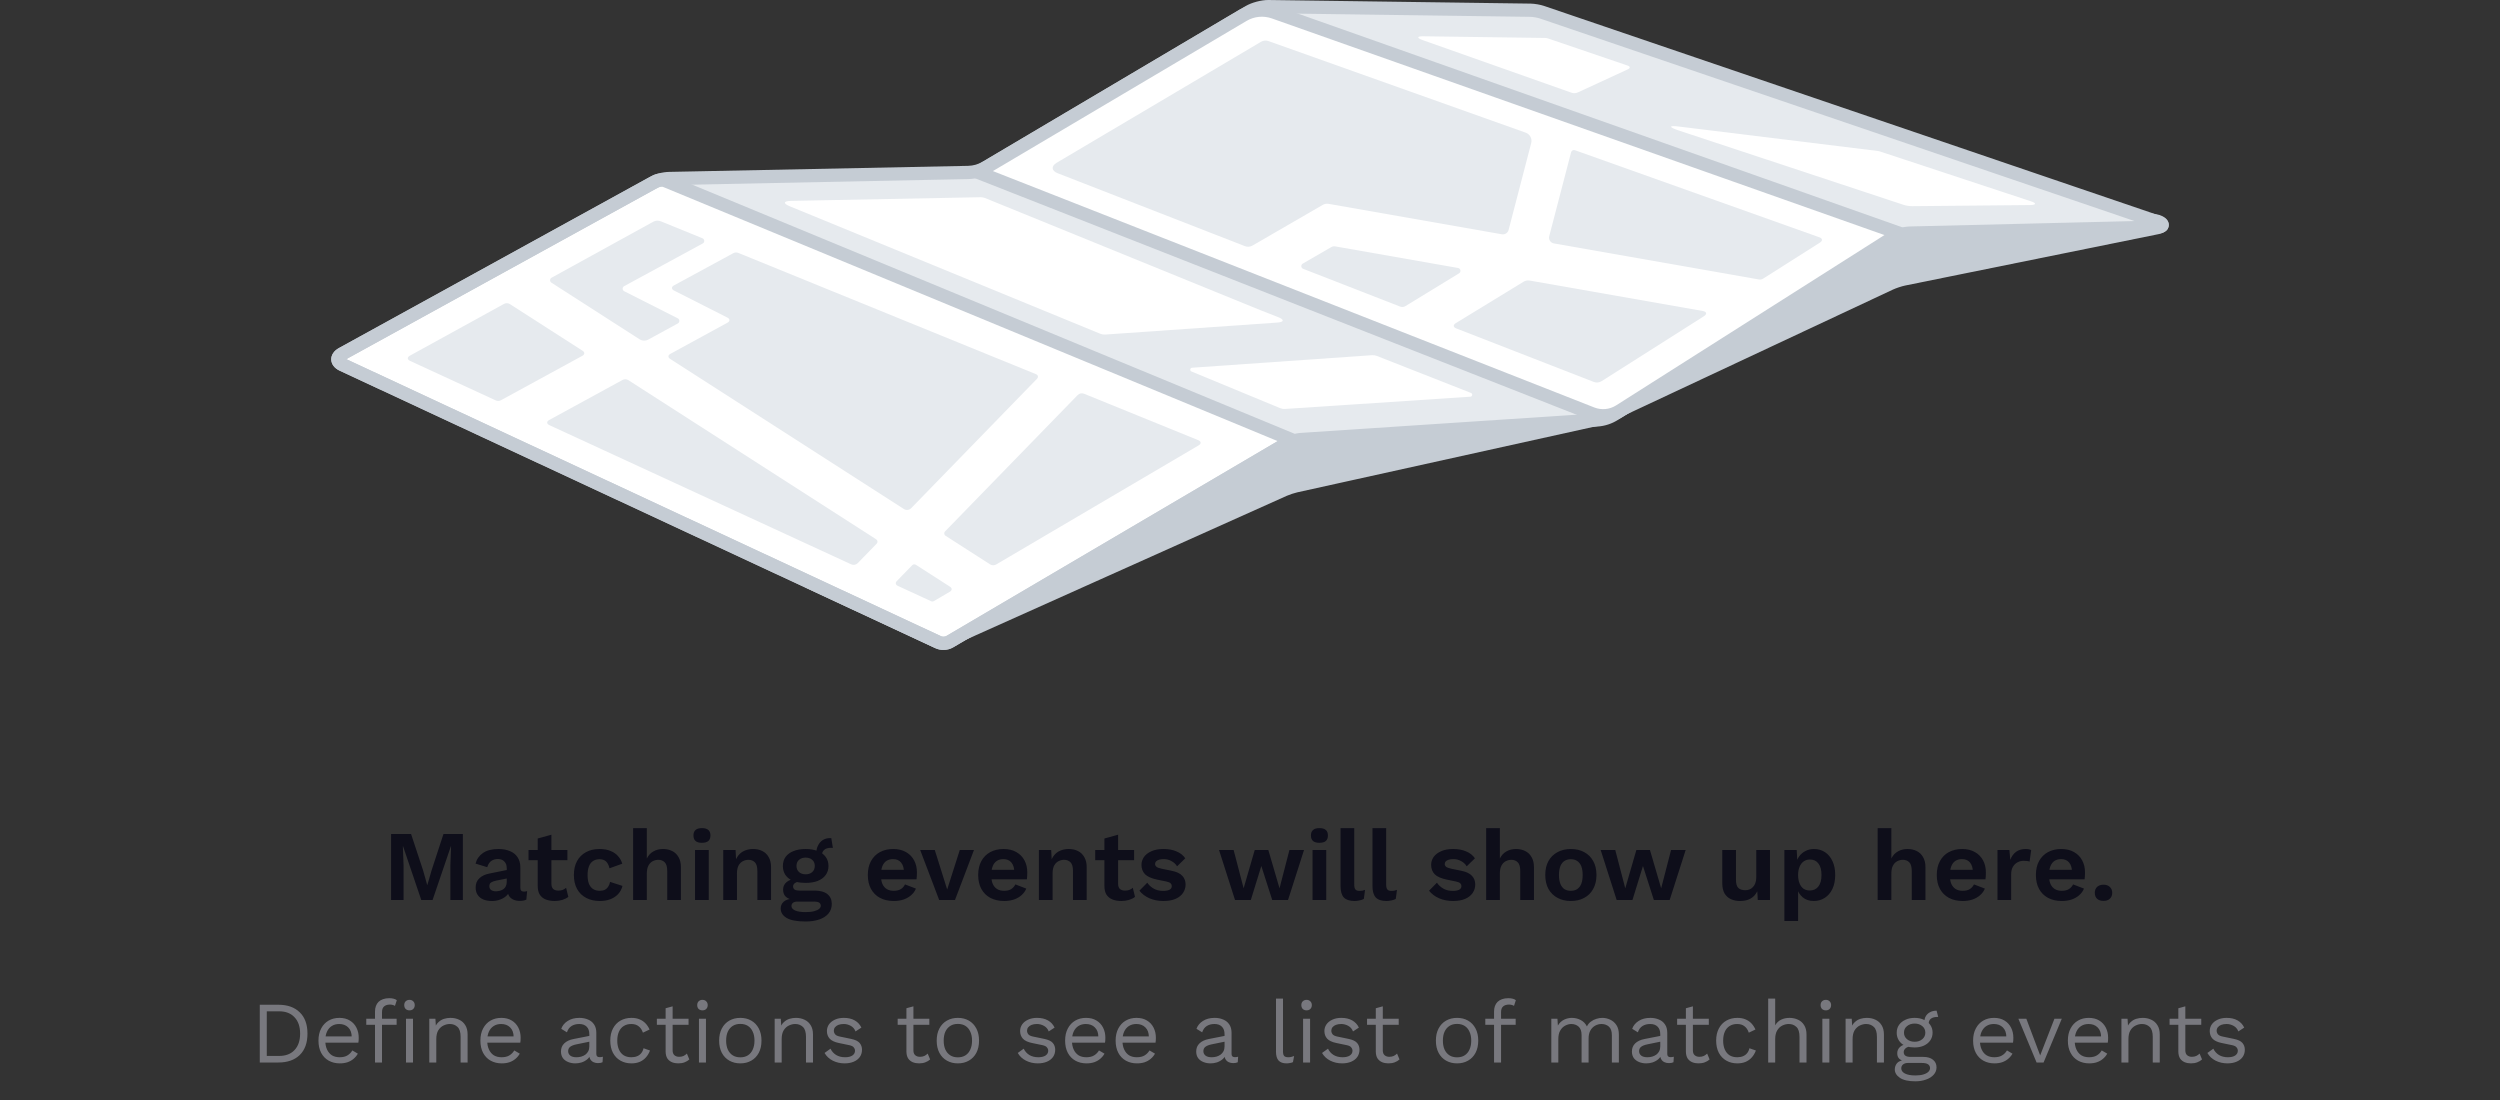 <svg width="400" height="176" viewBox="0 0 400 176" fill="none" xmlns="http://www.w3.org/2000/svg">
<rect x="0" y="0" width="400" height="176" fill="#333333" stroke="none"/>
<g clip-path="url(#clip0_2482_39858)">
<path d="M151.442 102.584L205.442 78.367C205.946 78.141 206.8 77.859 207.339 77.74L256.592 66.851L302.414 45.377C302.999 45.103 303.995 44.774 304.628 44.646L345.117 36.435C346.183 36.218 346.213 35.754 345.183 35.404L303.918 28.233L129.488 93.106L149.809 102.572C150.256 102.78 150.991 102.785 151.442 102.584Z" fill="#C5CCD4"/>
<path d="M150.642 103.79C150.186 103.79 149.729 103.703 149.358 103.531L129.037 94.065C128.649 93.884 128.408 93.49 128.426 93.064C128.443 92.638 128.715 92.264 129.116 92.115L303.546 27.241C303.723 27.175 303.915 27.158 304.101 27.19L345.366 34.361C345.421 34.37 345.475 34.384 345.527 34.403C346.802 34.837 347.03 35.532 346.997 36.038C346.964 36.545 346.649 37.205 345.329 37.472L304.84 45.683C304.293 45.794 303.371 46.099 302.867 46.335L257.045 67.809C256.974 67.843 256.9 67.868 256.823 67.885L207.57 78.774C207.104 78.876 206.314 79.138 205.879 79.333L151.879 103.549C151.519 103.71 151.081 103.79 150.642 103.79V103.79ZM132.233 93.216L150.26 101.613C150.426 101.691 150.837 101.693 151.005 101.619L205.005 77.403C205.574 77.147 206.498 76.841 207.108 76.707L256.246 65.843L301.961 44.42C302.621 44.11 303.699 43.754 304.415 43.608L342.163 35.954L304.021 29.325L132.232 93.216H132.233Z" fill="#C5CCD4"/>
<path d="M244.891 1.637L202.926 1.059C201.843 1.044 200.776 1.328 199.845 1.879L157.792 26.774C156.918 27.291 155.926 27.573 154.91 27.593C146.289 27.763 114.316 28.414 107.117 28.561C106.164 28.581 105.236 28.83 104.402 29.289L85.777 39.538L54.739 56.617C53.816 57.125 53.842 57.905 54.797 58.35L150.129 102.758C150.714 103.031 151.397 102.998 151.953 102.671L183.735 83.978L205.614 71.11C206.393 70.651 207.265 70.382 208.169 70.322C216.508 69.771 246.832 67.768 255.538 67.193C256.522 67.128 257.469 66.817 258.301 66.29L302.54 38.21C303.442 37.638 304.483 37.321 305.553 37.295L344.764 36.35C346.267 36.313 346.333 35.887 344.911 35.403L246.711 1.951C246.125 1.751 245.511 1.645 244.891 1.637Z" fill="#E6EAEE"/>
<path d="M206.8 70.413L183.735 83.978L151.953 102.671C151.465 102.958 150.644 102.998 150.129 102.758L54.798 58.35C53.842 57.905 53.816 57.125 54.739 56.617L85.777 39.537L104.845 29.044C105.367 28.757 105.992 28.723 106.543 28.95L206.8 70.412L206.8 70.413Z" fill="white"/>
<path d="M150.935 103.975C150.49 103.975 150.05 103.89 149.678 103.717L54.347 59.309C53.517 58.922 53.026 58.278 53.001 57.543C52.976 56.808 53.422 56.133 54.224 55.691L104.331 28.119C105.141 27.673 106.096 27.62 106.951 27.973L207.208 69.435C207.579 69.589 207.832 69.939 207.86 70.339C207.888 70.739 207.687 71.12 207.34 71.324L152.494 103.582C152.052 103.842 151.49 103.975 150.934 103.975H150.935ZM55.401 57.463L150.58 101.799C150.775 101.89 151.226 101.869 151.412 101.759L204.428 70.578L106.134 29.928C105.881 29.824 105.599 29.839 105.36 29.971L55.401 57.463Z" fill="#C5CCD4"/>
<path d="M150.958 104C150.522 104 150.085 103.906 149.678 103.716L54.347 59.309C53.517 58.922 53.026 58.278 53.001 57.543C52.976 56.808 53.422 56.132 54.224 55.691L103.887 28.362C104.868 27.823 105.978 27.525 107.095 27.502C114.294 27.355 146.268 26.704 154.889 26.535C155.718 26.518 156.534 26.286 157.249 25.864L199.301 0.97C200.26 0.402 201.829 -0.01 202.94 0L244.906 0.578C245.535 0.587 246.459 0.746 247.054 0.949L345.255 34.401C345.778 34.579 347.164 35.051 346.986 36.205C346.807 37.359 345.342 37.394 344.79 37.407L305.578 38.353C304.878 38.37 303.702 38.727 303.111 39.102L258.872 67.181C257.893 67.803 256.764 68.171 255.608 68.248L208.239 71.378C207.654 71.416 206.661 71.723 206.155 72.02L152.494 103.581C152.021 103.859 151.49 103.999 150.957 103.999L150.958 104ZM55.401 57.463L150.58 101.799C150.847 101.923 151.158 101.909 151.412 101.759L205.073 70.198C205.873 69.728 207.174 69.327 208.098 69.266L255.467 66.136C256.268 66.083 257.05 65.827 257.729 65.397L301.967 37.317C302.895 36.728 304.426 36.264 305.527 36.237L341.527 35.369L246.366 2.952C245.987 2.823 245.277 2.701 244.877 2.695L202.911 2.118C202.201 2.101 200.999 2.428 200.389 2.789L158.336 27.684C157.305 28.293 156.128 28.628 154.931 28.652C146.311 28.821 114.338 29.473 107.139 29.619C106.365 29.635 105.597 29.841 104.917 30.216L55.401 57.463Z" fill="#C5CCD4"/>
<path d="M303.918 37.335C302.427 38.284 259.718 65.39 259.137 65.76C257.817 66.597 256.168 66.753 254.711 66.184L156.458 27.563L175.842 16.088L198.902 2.438C200.399 1.552 202.223 1.372 203.866 1.956C205.474 2.525 212.33 4.948 221.763 8.282C224.824 9.368 228.159 10.545 231.67 11.786C261.356 22.283 303.875 37.32 303.918 37.335Z" fill="white"/>
<path d="M256.503 67.579C255.766 67.579 255.025 67.444 254.323 67.169L156.067 28.548C155.69 28.4 155.43 28.051 155.398 27.648C155.366 27.246 155.566 26.86 155.914 26.654L198.359 1.528C200.139 0.474 202.276 0.267 204.223 0.959C205.831 1.528 212.687 3.951 222.119 7.285C224.548 8.146 227.149 9.065 229.874 10.028L283.502 28.992C295.487 33.231 304.145 36.293 304.27 36.337C304.654 36.471 304.928 36.812 304.974 37.214C305.021 37.616 304.834 38.009 304.492 38.227C303.482 38.869 283.605 51.486 270.673 59.694C264.492 63.617 259.898 66.533 259.709 66.653C258.742 67.266 257.626 67.579 256.503 67.579H256.503ZM158.864 27.371L255.102 65.2C256.24 65.644 257.536 65.521 258.565 64.868C258.752 64.749 263.347 61.833 269.528 57.909C280.387 51.017 296.143 41.017 301.512 37.608C299.116 36.761 293.945 34.932 282.789 30.988L229.162 12.024C226.436 11.061 223.835 10.141 221.406 9.28C211.974 5.947 205.118 3.523 203.509 2.954C202.16 2.474 200.679 2.618 199.446 3.348L158.864 27.372V27.371Z" fill="#C5CCD4"/>
<path d="M244.994 22.887L241.373 36.803C241.253 37.261 240.772 37.569 240.304 37.486L212.583 32.617C212.256 32.559 211.92 32.619 211.633 32.785L200.4 39.289C200.03 39.504 199.581 39.538 199.183 39.383L169.205 27.709C168.224 27.327 168.163 26.576 169.067 26.041L201.76 6.688C202.121 6.474 202.562 6.433 202.958 6.574C218.483 12.1 232.286 17.019 244.114 21.228C244.796 21.471 245.176 22.19 244.994 22.887H244.994Z" fill="white"/>
<path d="M244.994 22.887L241.373 36.803C241.253 37.261 240.772 37.569 240.304 37.486L212.583 32.617C212.256 32.559 211.92 32.619 211.633 32.785L200.4 39.289C200.03 39.504 199.581 39.538 199.183 39.383L169.205 27.709C168.224 27.327 168.163 26.576 169.067 26.041L201.76 6.688C202.121 6.474 202.562 6.433 202.958 6.574C218.483 12.1 232.286 17.019 244.114 21.228C244.796 21.471 245.176 22.19 244.994 22.887H244.994Z" fill="#E6EAEE"/>
<path d="M233.452 43.731L224.858 48.983C224.608 49.136 224.301 49.163 224.027 49.057L208.506 43.012C208.141 42.87 208.103 42.372 208.441 42.176L213.007 39.535C213.198 39.424 213.422 39.385 213.64 39.423L233.288 42.876C233.712 42.95 233.819 43.507 233.452 43.731Z" fill="#E6EAEE"/>
<path d="M272.608 50.609L256.261 60.983C255.883 61.223 255.413 61.269 254.995 61.106L232.987 52.542C232.505 52.355 232.472 51.981 232.912 51.712L243.771 45.075C244.063 44.897 244.411 44.831 244.75 44.89L272.438 49.758C273.089 49.873 273.166 50.256 272.609 50.609H272.608Z" fill="#E6EAEE"/>
<path d="M291.209 38.804L282.098 44.584C281.901 44.71 281.663 44.757 281.432 44.716L248.618 38.947C248.081 38.853 247.739 38.322 247.876 37.797L251.377 24.356C251.447 24.084 251.725 23.941 251.991 24.035C273.891 31.838 287.602 36.722 291.116 37.973C291.611 38.149 291.652 38.522 291.209 38.803L291.209 38.804Z" fill="#E6EAEE"/>
<path d="M324.876 32.808L306.002 32.988C305.501 32.993 305.003 32.916 304.527 32.758L268.476 20.837C266.956 20.316 267.018 20.05 268.613 20.246L300.484 24.161C300.571 24.172 300.656 24.191 300.738 24.218L324.963 32.214C325.86 32.51 325.821 32.778 324.876 32.808Z" fill="white"/>
<path d="M227.748 5.805L247.242 6.074C247.385 6.076 247.528 6.1 247.664 6.146L260.438 10.498C260.849 10.638 260.863 10.902 260.469 11.084L252.465 14.784C252.142 14.934 251.772 14.951 251.436 14.832L227.636 6.42C226.64 6.067 226.689 5.791 227.747 5.805H227.748Z" fill="white"/>
<path d="M190.734 58.837L219.513 56.831C219.78 56.812 220.049 56.853 220.299 56.951L235.355 62.87C235.667 62.992 235.595 63.451 235.26 63.473L205.613 65.431C205.337 65.45 205.06 65.404 204.805 65.298L190.635 59.438C190.329 59.312 190.403 58.86 190.734 58.837V58.837Z" fill="white"/>
<path d="M204.517 50.747L201.749 49.661L157.593 31.68C157.409 31.608 157.104 31.55 156.91 31.554L131.391 32.048L131.403 32.052C131.374 32.052 131.346 32.048 131.318 32.048C129.681 32.08 128.073 32.112 126.524 32.144C125.342 32.168 125.271 32.556 126.364 33.005L176.034 53.399C176.291 53.504 176.568 53.548 176.845 53.529L204.383 51.609C205.47 51.533 205.53 51.145 204.516 50.747H204.517Z" fill="white"/>
<path d="M99.879 46.599L108.443 50.934C108.775 51.102 108.783 51.572 108.456 51.751L103.737 54.327C103.289 54.571 102.742 54.552 102.313 54.276L88.225 45.226C87.93 45.037 87.945 44.603 88.252 44.434L104.522 35.477C104.891 35.274 105.334 35.248 105.725 35.408C107.97 36.324 110.196 37.237 112.392 38.124C112.755 38.27 112.782 38.768 112.438 38.955L99.868 45.783C99.54 45.96 99.547 46.431 99.879 46.599V46.599Z" fill="#E6EAEE"/>
<path d="M93.194 56.92L80.154 64.036C79.896 64.177 79.585 64.188 79.318 64.065L65.6 57.738C65.144 57.527 65.13 57.157 65.57 56.915L80.635 48.626C80.934 48.461 81.3 48.474 81.587 48.658L93.222 56.127C93.582 56.359 93.569 56.715 93.194 56.92V56.92Z" fill="#E6EAEE"/>
<path d="M140.262 86.993L137.244 90.097C136.97 90.379 136.546 90.458 136.188 90.293L87.9 68.024C87.442 67.813 87.429 67.442 87.872 67.201L99.598 60.796C99.896 60.633 100.261 60.646 100.547 60.83L140.18 86.284C140.441 86.452 140.477 86.771 140.261 86.993H140.262Z" fill="#E6EAEE"/>
<path d="M165.912 60.614L145.79 81.308C145.482 81.625 144.992 81.68 144.62 81.442L107.212 57.419C106.852 57.188 106.865 56.832 107.24 56.627L116.396 51.63C116.819 51.4 116.813 51.032 116.384 50.815L107.838 46.484C107.407 46.266 107.402 45.898 107.827 45.668L117.33 40.508C117.575 40.375 117.869 40.36 118.128 40.465C135.354 47.486 151.297 53.981 165.757 59.867C166.106 60.009 166.174 60.345 165.912 60.614Z" fill="#E6EAEE"/>
<path d="M191.787 71.257L159.386 90.315C159.084 90.493 158.707 90.486 158.411 90.296L151.297 85.73C151.036 85.563 150.999 85.244 151.215 85.022L172.427 63.21C172.691 62.939 173.096 62.855 173.447 62.998C179.873 65.614 185.976 68.091 191.73 70.433C192.205 70.627 192.229 70.996 191.787 71.257Z" fill="#E6EAEE"/>
<path d="M151.996 94.663L149.417 96.178C149.286 96.255 149.125 96.263 148.986 96.199L143.616 93.722C143.291 93.571 143.229 93.238 143.478 92.982L145.956 90.434C146.11 90.276 146.354 90.248 146.541 90.367L152.011 93.88C152.357 94.103 152.35 94.454 151.995 94.663H151.996Z" fill="#E6EAEE"/>
</g>
<path d="M74.059 133.44V144H72.059V138.496L72.171 135.408H72.139L69.211 144H67.403L64.491 135.408H64.459L64.571 138.496V144H62.571V133.44H65.771L67.675 139.2L68.347 141.584H68.379L69.067 139.216L70.955 133.44H74.059ZM81.079 138.896C81.079 138.437 80.946 138.08 80.679 137.824C80.423 137.568 80.082 137.44 79.655 137.44C79.26 137.44 78.914 137.541 78.615 137.744C78.317 137.947 78.098 138.283 77.959 138.752L76.087 138.176C76.269 137.472 76.663 136.907 77.271 136.48C77.89 136.053 78.716 135.84 79.751 135.84C80.455 135.84 81.069 135.952 81.591 136.176C82.114 136.389 82.519 136.715 82.807 137.152C83.106 137.589 83.255 138.139 83.255 138.8V142.048C83.255 142.453 83.447 142.656 83.831 142.656C84.013 142.656 84.183 142.629 84.343 142.576L84.215 143.936C83.938 144.075 83.591 144.144 83.175 144.144C82.802 144.144 82.466 144.08 82.167 143.952C81.868 143.824 81.634 143.632 81.463 143.376C81.293 143.109 81.207 142.779 81.207 142.384V142.32L81.591 142.256C81.527 142.661 81.351 143.008 81.063 143.296C80.775 143.573 80.423 143.787 80.007 143.936C79.602 144.085 79.18 144.16 78.743 144.16C78.199 144.16 77.73 144.08 77.335 143.92C76.941 143.749 76.636 143.504 76.423 143.184C76.21 142.864 76.103 142.469 76.103 142C76.103 141.403 76.295 140.917 76.679 140.544C77.063 140.16 77.612 139.899 78.327 139.76L81.335 139.152L81.319 140.512L79.399 140.896C79.037 140.971 78.759 141.072 78.567 141.2C78.386 141.317 78.295 141.515 78.295 141.792C78.295 142.059 78.391 142.261 78.583 142.4C78.786 142.539 79.026 142.608 79.303 142.608C79.527 142.608 79.746 142.581 79.959 142.528C80.172 142.475 80.365 142.389 80.535 142.272C80.706 142.155 80.839 141.995 80.935 141.792C81.031 141.589 81.079 141.344 81.079 141.056V138.896ZM88.226 133.552V141.392C88.226 141.776 88.322 142.059 88.514 142.24C88.717 142.411 88.989 142.496 89.33 142.496C89.597 142.496 89.832 142.459 90.034 142.384C90.237 142.299 90.418 142.187 90.578 142.048L90.93 143.504C90.674 143.707 90.354 143.867 89.97 143.984C89.586 144.101 89.181 144.16 88.754 144.16C88.221 144.16 87.746 144.08 87.33 143.92C86.925 143.76 86.605 143.504 86.37 143.152C86.146 142.8 86.034 142.331 86.034 141.744V134.16L88.226 133.552ZM90.786 136V137.632H84.562V136H90.786ZM95.901 135.84C96.616 135.84 97.219 135.947 97.709 136.16C98.21 136.363 98.611 136.645 98.909 137.008C99.219 137.36 99.437 137.755 99.565 138.192L97.517 138.928C97.41 138.448 97.229 138.085 96.973 137.84C96.717 137.595 96.371 137.472 95.933 137.472C95.528 137.472 95.181 137.568 94.893 137.76C94.605 137.941 94.386 138.224 94.237 138.608C94.088 138.981 94.013 139.451 94.013 140.016C94.013 140.581 94.088 141.051 94.237 141.424C94.397 141.797 94.621 142.075 94.909 142.256C95.208 142.437 95.555 142.528 95.949 142.528C96.269 142.528 96.541 142.475 96.765 142.368C96.989 142.251 97.171 142.085 97.309 141.872C97.459 141.659 97.56 141.403 97.613 141.104L99.597 141.744C99.48 142.224 99.261 142.645 98.941 143.008C98.621 143.371 98.21 143.653 97.709 143.856C97.208 144.059 96.626 144.16 95.965 144.16C95.144 144.16 94.418 143.995 93.789 143.664C93.16 143.333 92.674 142.859 92.333 142.24C91.992 141.621 91.821 140.875 91.821 140C91.821 139.125 91.992 138.379 92.333 137.76C92.674 137.141 93.154 136.667 93.773 136.336C94.392 136.005 95.101 135.84 95.901 135.84ZM101.3 144V132.496H103.492V137.36C103.748 136.848 104.1 136.469 104.548 136.224C104.996 135.968 105.503 135.84 106.068 135.84C106.623 135.84 107.114 135.947 107.54 136.16C107.978 136.373 108.319 136.699 108.564 137.136C108.82 137.563 108.948 138.101 108.948 138.752V144H106.756V139.392C106.756 138.699 106.623 138.224 106.356 137.968C106.09 137.701 105.748 137.568 105.332 137.568C105.023 137.568 104.724 137.643 104.436 137.792C104.159 137.931 103.93 138.165 103.748 138.496C103.578 138.816 103.492 139.243 103.492 139.776V144H101.3ZM112.311 134.848C111.852 134.848 111.511 134.752 111.287 134.56C111.063 134.357 110.951 134.064 110.951 133.68C110.951 133.285 111.063 132.992 111.287 132.8C111.511 132.597 111.852 132.496 112.311 132.496C112.769 132.496 113.111 132.597 113.335 132.8C113.559 132.992 113.671 133.285 113.671 133.68C113.671 134.064 113.559 134.357 113.335 134.56C113.111 134.752 112.769 134.848 112.311 134.848ZM113.399 136V144H111.207V136H113.399ZM115.722 144V136H117.69L117.818 138.4L117.546 138.144C117.674 137.621 117.877 137.189 118.154 136.848C118.432 136.507 118.768 136.256 119.162 136.096C119.568 135.925 120.01 135.84 120.49 135.84C121.045 135.84 121.536 135.947 121.962 136.16C122.4 136.373 122.741 136.699 122.986 137.136C123.242 137.563 123.37 138.101 123.37 138.752V144H121.178V139.376C121.178 138.693 121.045 138.224 120.778 137.968C120.512 137.701 120.165 137.568 119.738 137.568C119.44 137.568 119.146 137.643 118.858 137.792C118.581 137.931 118.352 138.16 118.17 138.48C118 138.8 117.914 139.227 117.914 139.76V144H115.722ZM133.005 134.096L133.261 135.664C133.218 135.664 133.17 135.664 133.117 135.664C133.074 135.653 133.026 135.648 132.973 135.648C132.482 135.648 132.114 135.76 131.869 135.984C131.623 136.197 131.501 136.496 131.501 136.88L130.605 136.512C130.605 136.085 130.69 135.691 130.861 135.328C131.031 134.955 131.282 134.656 131.613 134.432C131.954 134.208 132.359 134.096 132.829 134.096C132.85 134.096 132.877 134.096 132.909 134.096C132.941 134.096 132.973 134.096 133.005 134.096ZM130.381 142.496C131.245 142.496 131.911 142.683 132.381 143.056C132.85 143.429 133.085 143.952 133.085 144.624C133.085 145.232 132.909 145.744 132.557 146.16C132.205 146.587 131.709 146.907 131.069 147.12C130.439 147.333 129.709 147.44 128.877 147.44C127.501 147.44 126.493 147.248 125.853 146.864C125.223 146.48 124.909 145.979 124.909 145.36C124.909 144.923 125.074 144.555 125.405 144.256C125.746 143.957 126.306 143.792 127.085 143.76L127.005 144.016C126.45 143.92 126.023 143.739 125.725 143.472C125.437 143.195 125.293 142.816 125.293 142.336C125.293 141.845 125.479 141.445 125.853 141.136C126.237 140.816 126.754 140.629 127.405 140.576L128.365 141.024H128.141C127.682 141.056 127.357 141.152 127.165 141.312C126.983 141.461 126.893 141.632 126.893 141.824C126.893 142.048 126.978 142.219 127.149 142.336C127.33 142.443 127.586 142.496 127.917 142.496H130.381ZM128.893 145.936C129.447 145.936 129.901 145.888 130.253 145.792C130.615 145.696 130.882 145.573 131.053 145.424C131.234 145.275 131.325 145.109 131.325 144.928C131.325 144.725 131.245 144.56 131.085 144.432C130.925 144.315 130.637 144.256 130.221 144.256H127.517C127.261 144.256 127.047 144.32 126.877 144.448C126.717 144.576 126.637 144.752 126.637 144.976C126.637 145.275 126.834 145.509 127.229 145.68C127.634 145.851 128.189 145.936 128.893 145.936ZM128.909 135.84C129.655 135.84 130.301 135.952 130.845 136.176C131.399 136.389 131.821 136.699 132.109 137.104C132.407 137.509 132.557 137.995 132.557 138.56C132.557 139.115 132.407 139.595 132.109 140C131.821 140.405 131.399 140.72 130.845 140.944C130.301 141.157 129.655 141.264 128.909 141.264C127.725 141.264 126.818 141.024 126.189 140.544C125.57 140.053 125.261 139.392 125.261 138.56C125.261 137.995 125.405 137.509 125.693 137.104C125.991 136.699 126.413 136.389 126.957 136.176C127.501 135.952 128.151 135.84 128.909 135.84ZM128.909 137.216C128.482 137.216 128.13 137.333 127.853 137.568C127.575 137.803 127.437 138.128 127.437 138.544C127.437 138.96 127.575 139.291 127.853 139.536C128.13 139.771 128.482 139.888 128.909 139.888C129.335 139.888 129.682 139.771 129.949 139.536C130.226 139.291 130.365 138.96 130.365 138.544C130.365 138.128 130.226 137.803 129.949 137.568C129.682 137.333 129.335 137.216 128.909 137.216ZM143.012 144.16C142.17 144.16 141.434 143.995 140.804 143.664C140.186 143.333 139.706 142.859 139.364 142.24C139.023 141.621 138.852 140.875 138.852 140C138.852 139.125 139.023 138.379 139.364 137.76C139.706 137.141 140.18 136.667 140.788 136.336C141.407 136.005 142.111 135.84 142.9 135.84C143.711 135.84 144.399 136.005 144.964 136.336C145.53 136.656 145.962 137.099 146.26 137.664C146.559 138.219 146.708 138.853 146.708 139.568C146.708 139.781 146.703 139.984 146.692 140.176C146.682 140.368 146.666 140.539 146.644 140.688H140.26V139.168H145.684L144.628 139.552C144.628 138.88 144.474 138.363 144.164 138C143.866 137.637 143.439 137.456 142.884 137.456C142.479 137.456 142.127 137.552 141.828 137.744C141.54 137.936 141.322 138.224 141.172 138.608C141.023 138.981 140.948 139.456 140.948 140.032C140.948 140.597 141.028 141.067 141.188 141.44C141.359 141.803 141.594 142.075 141.892 142.256C142.202 142.437 142.57 142.528 142.996 142.528C143.466 142.528 143.844 142.437 144.132 142.256C144.42 142.075 144.644 141.824 144.804 141.504L146.548 142.176C146.378 142.592 146.116 142.949 145.764 143.248C145.423 143.547 145.012 143.776 144.532 143.936C144.063 144.085 143.556 144.16 143.012 144.16ZM153.564 136H155.836L152.796 144H150.268L147.228 136H149.564L151.548 142.32L153.564 136ZM160.669 144.16C159.826 144.16 159.09 143.995 158.461 143.664C157.842 143.333 157.362 142.859 157.021 142.24C156.679 141.621 156.509 140.875 156.509 140C156.509 139.125 156.679 138.379 157.021 137.76C157.362 137.141 157.837 136.667 158.445 136.336C159.063 136.005 159.767 135.84 160.557 135.84C161.367 135.84 162.055 136.005 162.621 136.336C163.186 136.656 163.618 137.099 163.917 137.664C164.215 138.219 164.365 138.853 164.365 139.568C164.365 139.781 164.359 139.984 164.349 140.176C164.338 140.368 164.322 140.539 164.301 140.688H157.917V139.168H163.341L162.285 139.552C162.285 138.88 162.13 138.363 161.821 138C161.522 137.637 161.095 137.456 160.541 137.456C160.135 137.456 159.783 137.552 159.485 137.744C159.197 137.936 158.978 138.224 158.829 138.608C158.679 138.981 158.605 139.456 158.605 140.032C158.605 140.597 158.685 141.067 158.845 141.44C159.015 141.803 159.25 142.075 159.549 142.256C159.858 142.437 160.226 142.528 160.653 142.528C161.122 142.528 161.501 142.437 161.789 142.256C162.077 142.075 162.301 141.824 162.461 141.504L164.205 142.176C164.034 142.592 163.773 142.949 163.421 143.248C163.079 143.547 162.669 143.776 162.189 143.936C161.719 144.085 161.213 144.16 160.669 144.16ZM166.222 144V136H168.19L168.318 138.4L168.046 138.144C168.174 137.621 168.377 137.189 168.654 136.848C168.932 136.507 169.268 136.256 169.662 136.096C170.068 135.925 170.51 135.84 170.99 135.84C171.545 135.84 172.036 135.947 172.462 136.16C172.9 136.373 173.241 136.699 173.486 137.136C173.742 137.563 173.87 138.101 173.87 138.752V144H171.678V139.376C171.678 138.693 171.545 138.224 171.278 137.968C171.012 137.701 170.665 137.568 170.238 137.568C169.94 137.568 169.646 137.643 169.358 137.792C169.081 137.931 168.852 138.16 168.67 138.48C168.5 138.8 168.414 139.227 168.414 139.76V144H166.222ZM178.898 133.552V141.392C178.898 141.776 178.994 142.059 179.186 142.24C179.389 142.411 179.661 142.496 180.002 142.496C180.269 142.496 180.503 142.459 180.706 142.384C180.909 142.299 181.09 142.187 181.25 142.048L181.602 143.504C181.346 143.707 181.026 143.867 180.642 143.984C180.258 144.101 179.853 144.16 179.426 144.16C178.893 144.16 178.418 144.08 178.002 143.92C177.597 143.76 177.277 143.504 177.042 143.152C176.818 142.8 176.706 142.331 176.706 141.744V134.16L178.898 133.552ZM181.458 136V137.632H175.234V136H181.458ZM186.141 144.16C185.33 144.16 184.589 144.016 183.917 143.728C183.256 143.44 182.717 143.035 182.301 142.512L183.565 141.232C183.821 141.616 184.162 141.931 184.589 142.176C185.016 142.421 185.522 142.544 186.109 142.544C186.525 142.544 186.856 142.485 187.101 142.368C187.357 142.24 187.485 142.043 187.485 141.776C187.485 141.605 187.426 141.461 187.309 141.344C187.192 141.216 186.957 141.115 186.605 141.04L185.197 140.752C184.269 140.56 183.608 140.272 183.213 139.888C182.829 139.493 182.637 138.987 182.637 138.368C182.637 137.931 182.765 137.52 183.021 137.136C183.288 136.752 183.682 136.443 184.205 136.208C184.728 135.963 185.378 135.84 186.157 135.84C186.957 135.84 187.65 135.968 188.237 136.224C188.834 136.469 189.304 136.837 189.645 137.328L188.333 138.608C188.098 138.235 187.789 137.952 187.405 137.76C187.032 137.557 186.637 137.456 186.221 137.456C185.922 137.456 185.666 137.488 185.453 137.552C185.24 137.616 185.08 137.707 184.973 137.824C184.866 137.931 184.813 138.069 184.813 138.24C184.813 138.411 184.888 138.56 185.037 138.688C185.186 138.805 185.458 138.907 185.853 138.992L187.485 139.328C188.274 139.488 188.84 139.76 189.181 140.144C189.522 140.517 189.693 140.971 189.693 141.504C189.693 142.016 189.554 142.475 189.277 142.88C189.01 143.275 188.61 143.589 188.077 143.824C187.554 144.048 186.909 144.16 186.141 144.16ZM206.308 136H208.644L206.084 144H203.556L201.812 138.56L200.132 144H197.604L195.044 136H197.38L198.98 142.128L200.756 136H202.932L204.724 142.128L206.308 136ZM211.108 134.848C210.649 134.848 210.308 134.752 210.084 134.56C209.86 134.357 209.748 134.064 209.748 133.68C209.748 133.285 209.86 132.992 210.084 132.8C210.308 132.597 210.649 132.496 211.108 132.496C211.566 132.496 211.908 132.597 212.132 132.8C212.356 132.992 212.468 133.285 212.468 133.68C212.468 134.064 212.356 134.357 212.132 134.56C211.908 134.752 211.566 134.848 211.108 134.848ZM212.196 136V144H210.004V136H212.196ZM216.679 132.496V141.536C216.679 141.909 216.743 142.171 216.871 142.32C216.999 142.469 217.213 142.544 217.511 142.544C217.693 142.544 217.842 142.533 217.959 142.512C218.077 142.48 218.226 142.437 218.407 142.384L218.215 143.824C218.034 143.931 217.805 144.011 217.527 144.064C217.261 144.128 216.994 144.16 216.727 144.16C215.949 144.16 215.378 143.973 215.015 143.6C214.663 143.216 214.487 142.608 214.487 141.776V132.496H216.679ZM221.789 132.496V141.536C221.789 141.909 221.853 142.171 221.981 142.32C222.109 142.469 222.322 142.544 222.621 142.544C222.802 142.544 222.951 142.533 223.069 142.512C223.186 142.48 223.335 142.437 223.517 142.384L223.325 143.824C223.143 143.931 222.914 144.011 222.637 144.064C222.37 144.128 222.103 144.16 221.837 144.16C221.058 144.16 220.487 143.973 220.125 143.6C219.773 143.216 219.597 142.608 219.597 141.776V132.496H221.789ZM232.485 144.16C231.674 144.16 230.933 144.016 230.261 143.728C229.599 143.44 229.061 143.035 228.645 142.512L229.909 141.232C230.165 141.616 230.506 141.931 230.933 142.176C231.359 142.421 231.866 142.544 232.453 142.544C232.869 142.544 233.199 142.485 233.445 142.368C233.701 142.24 233.829 142.043 233.829 141.776C233.829 141.605 233.77 141.461 233.653 141.344C233.535 141.216 233.301 141.115 232.949 141.04L231.541 140.752C230.613 140.56 229.951 140.272 229.557 139.888C229.173 139.493 228.981 138.987 228.981 138.368C228.981 137.931 229.109 137.52 229.365 137.136C229.631 136.752 230.026 136.443 230.549 136.208C231.071 135.963 231.722 135.84 232.501 135.84C233.301 135.84 233.994 135.968 234.581 136.224C235.178 136.469 235.647 136.837 235.989 137.328L234.677 138.608C234.442 138.235 234.133 137.952 233.749 137.76C233.375 137.557 232.981 137.456 232.565 137.456C232.266 137.456 232.01 137.488 231.797 137.552C231.583 137.616 231.423 137.707 231.317 137.824C231.21 137.931 231.157 138.069 231.157 138.24C231.157 138.411 231.231 138.56 231.381 138.688C231.53 138.805 231.802 138.907 232.197 138.992L233.829 139.328C234.618 139.488 235.183 139.76 235.525 140.144C235.866 140.517 236.037 140.971 236.037 141.504C236.037 142.016 235.898 142.475 235.621 142.88C235.354 143.275 234.954 143.589 234.421 143.824C233.898 144.048 233.253 144.16 232.485 144.16ZM237.785 144V132.496H239.977V137.36C240.233 136.848 240.585 136.469 241.033 136.224C241.481 135.968 241.987 135.84 242.553 135.84C243.107 135.84 243.598 135.947 244.025 136.16C244.462 136.373 244.803 136.699 245.049 137.136C245.305 137.563 245.433 138.101 245.433 138.752V144H243.241V139.392C243.241 138.699 243.107 138.224 242.841 137.968C242.574 137.701 242.233 137.568 241.817 137.568C241.507 137.568 241.209 137.643 240.921 137.792C240.643 137.931 240.414 138.165 240.233 138.496C240.062 138.816 239.977 139.243 239.977 139.776V144H237.785ZM251.339 135.84C252.15 135.84 252.859 136.005 253.467 136.336C254.086 136.667 254.566 137.141 254.907 137.76C255.259 138.379 255.435 139.125 255.435 140C255.435 140.864 255.259 141.611 254.907 142.24C254.566 142.859 254.086 143.333 253.467 143.664C252.859 143.995 252.15 144.16 251.339 144.16C250.539 144.16 249.83 143.995 249.211 143.664C248.592 143.333 248.107 142.859 247.755 142.24C247.414 141.611 247.243 140.864 247.243 140C247.243 139.125 247.414 138.379 247.755 137.76C248.107 137.141 248.592 136.667 249.211 136.336C249.83 136.005 250.539 135.84 251.339 135.84ZM251.339 137.472C250.934 137.472 250.587 137.568 250.299 137.76C250.022 137.941 249.808 138.219 249.659 138.592C249.51 138.965 249.435 139.435 249.435 140C249.435 140.565 249.51 141.035 249.659 141.408C249.808 141.781 250.022 142.064 250.299 142.256C250.587 142.437 250.934 142.528 251.339 142.528C251.734 142.528 252.07 142.437 252.347 142.256C252.635 142.064 252.854 141.781 253.003 141.408C253.152 141.035 253.227 140.565 253.227 140C253.227 139.435 253.152 138.965 253.003 138.592C252.854 138.219 252.635 137.941 252.347 137.76C252.07 137.568 251.734 137.472 251.339 137.472ZM267.37 136H269.706L267.146 144H264.618L262.874 138.56L261.194 144H258.666L256.106 136H258.442L260.042 142.128L261.818 136H263.994L265.786 142.128L267.37 136ZM278.397 144.16C277.864 144.16 277.384 144.064 276.957 143.872C276.53 143.68 276.189 143.376 275.933 142.96C275.688 142.533 275.565 141.984 275.565 141.312V136H277.757V140.784C277.757 141.403 277.885 141.835 278.141 142.08C278.397 142.315 278.765 142.432 279.245 142.432C279.469 142.432 279.688 142.395 279.901 142.32C280.114 142.235 280.301 142.107 280.461 141.936C280.632 141.765 280.765 141.547 280.861 141.28C280.957 141.003 281.005 140.677 281.005 140.304V136H283.197V144H281.245L281.165 142.608C280.898 143.141 280.53 143.536 280.061 143.792C279.602 144.037 279.048 144.16 278.397 144.16ZM285.504 147.36V136H287.472L287.616 138.544L287.344 138.256C287.44 137.787 287.616 137.371 287.872 137.008C288.138 136.645 288.474 136.363 288.88 136.16C289.285 135.947 289.738 135.84 290.24 135.84C290.89 135.84 291.472 136.005 291.984 136.336C292.496 136.667 292.896 137.141 293.184 137.76C293.482 138.368 293.632 139.109 293.632 139.984C293.632 140.859 293.482 141.611 293.184 142.24C292.885 142.859 292.474 143.333 291.952 143.664C291.44 143.995 290.853 144.16 290.192 144.16C289.488 144.16 288.901 143.963 288.432 143.568C287.973 143.173 287.658 142.677 287.488 142.08L287.696 141.744V147.36H285.504ZM289.552 142.48C290.138 142.48 290.597 142.272 290.928 141.856C291.269 141.429 291.44 140.811 291.44 140C291.44 139.189 291.274 138.576 290.944 138.16C290.624 137.733 290.17 137.52 289.584 137.52C289.21 137.52 288.88 137.621 288.592 137.824C288.314 138.016 288.096 138.299 287.936 138.672C287.776 139.035 287.696 139.477 287.696 140C287.696 140.512 287.77 140.955 287.92 141.328C288.069 141.701 288.282 141.989 288.56 142.192C288.848 142.384 289.178 142.48 289.552 142.48ZM300.425 144V132.496H302.617V137.36C302.873 136.848 303.225 136.469 303.673 136.224C304.121 135.968 304.628 135.84 305.193 135.84C305.748 135.84 306.239 135.947 306.665 136.16C307.103 136.373 307.444 136.699 307.689 137.136C307.945 137.563 308.073 138.101 308.073 138.752V144H305.881V139.392C305.881 138.699 305.748 138.224 305.481 137.968C305.215 137.701 304.873 137.568 304.457 137.568C304.148 137.568 303.849 137.643 303.561 137.792C303.284 137.931 303.055 138.165 302.873 138.496C302.703 138.816 302.617 139.243 302.617 139.776V144H300.425ZM314.044 144.16C313.201 144.16 312.465 143.995 311.836 143.664C311.217 143.333 310.737 142.859 310.396 142.24C310.054 141.621 309.884 140.875 309.884 140C309.884 139.125 310.054 138.379 310.396 137.76C310.737 137.141 311.212 136.667 311.82 136.336C312.438 136.005 313.142 135.84 313.932 135.84C314.742 135.84 315.43 136.005 315.996 136.336C316.561 136.656 316.993 137.099 317.292 137.664C317.59 138.219 317.74 138.853 317.74 139.568C317.74 139.781 317.734 139.984 317.724 140.176C317.713 140.368 317.697 140.539 317.676 140.688H311.292V139.168H316.716L315.66 139.552C315.66 138.88 315.505 138.363 315.196 138C314.897 137.637 314.47 137.456 313.916 137.456C313.51 137.456 313.158 137.552 312.86 137.744C312.572 137.936 312.353 138.224 312.204 138.608C312.054 138.981 311.98 139.456 311.98 140.032C311.98 140.597 312.06 141.067 312.22 141.44C312.39 141.803 312.625 142.075 312.924 142.256C313.233 142.437 313.601 142.528 314.028 142.528C314.497 142.528 314.876 142.437 315.164 142.256C315.452 142.075 315.676 141.824 315.836 141.504L317.58 142.176C317.409 142.592 317.148 142.949 316.796 143.248C316.454 143.547 316.044 143.776 315.564 143.936C315.094 144.085 314.588 144.16 314.044 144.16ZM319.597 144V136H321.501L321.645 137.568C321.859 137.013 322.168 136.587 322.573 136.288C322.989 135.989 323.507 135.84 324.125 135.84C324.307 135.84 324.472 135.856 324.621 135.888C324.771 135.92 324.893 135.963 324.989 136.016L324.733 137.856C324.627 137.813 324.493 137.781 324.333 137.76C324.184 137.739 323.987 137.728 323.741 137.728C323.421 137.728 323.112 137.808 322.813 137.968C322.515 138.117 322.269 138.352 322.077 138.672C321.885 138.981 321.789 139.376 321.789 139.856V144H319.597ZM329.903 144.16C329.06 144.16 328.324 143.995 327.695 143.664C327.076 143.333 326.596 142.859 326.255 142.24C325.914 141.621 325.743 140.875 325.743 140C325.743 139.125 325.914 138.379 326.255 137.76C326.596 137.141 327.071 136.667 327.679 136.336C328.298 136.005 329.002 135.84 329.791 135.84C330.602 135.84 331.29 136.005 331.855 136.336C332.42 136.656 332.852 137.099 333.151 137.664C333.45 138.219 333.599 138.853 333.599 139.568C333.599 139.781 333.594 139.984 333.583 140.176C333.572 140.368 333.556 140.539 333.535 140.688H327.151V139.168H332.575L331.519 139.552C331.519 138.88 331.364 138.363 331.055 138C330.756 137.637 330.33 137.456 329.775 137.456C329.37 137.456 329.018 137.552 328.719 137.744C328.431 137.936 328.212 138.224 328.063 138.608C327.914 138.981 327.839 139.456 327.839 140.032C327.839 140.597 327.919 141.067 328.079 141.44C328.25 141.803 328.484 142.075 328.783 142.256C329.092 142.437 329.46 142.528 329.887 142.528C330.356 142.528 330.735 142.437 331.023 142.256C331.311 142.075 331.535 141.824 331.695 141.504L333.439 142.176C333.268 142.592 333.007 142.949 332.655 143.248C332.314 143.547 331.903 143.776 331.423 143.936C330.954 144.085 330.447 144.16 329.903 144.16ZM336.561 141.552C336.987 141.552 337.323 141.669 337.569 141.904C337.825 142.139 337.953 142.453 337.953 142.848C337.953 143.253 337.825 143.573 337.569 143.808C337.323 144.032 336.987 144.144 336.561 144.144C336.134 144.144 335.793 144.032 335.537 143.808C335.291 143.573 335.169 143.253 335.169 142.848C335.169 142.453 335.291 142.139 335.537 141.904C335.793 141.669 336.134 141.552 336.561 141.552Z" fill="#0E0E1A"/>
<path d="M44.547 160.76C45.993 160.76 47.127 161.161 47.949 161.964C48.779 162.757 49.195 163.896 49.195 165.38C49.195 166.864 48.779 168.007 47.949 168.81C47.127 169.603 45.993 170 44.547 170H41.565V160.76H44.547ZM44.659 168.95C45.713 168.95 46.535 168.637 47.123 168.012C47.72 167.377 48.019 166.5 48.019 165.38C48.019 164.26 47.72 163.387 47.123 162.762C46.535 162.127 45.713 161.81 44.659 161.81H42.685V168.95H44.659ZM54.371 170.14C53.708 170.14 53.115 169.995 52.593 169.706C52.079 169.417 51.678 169.001 51.389 168.46C51.099 167.909 50.955 167.256 50.955 166.5C50.955 165.744 51.099 165.095 51.389 164.554C51.678 164.003 52.075 163.583 52.579 163.294C53.083 163.005 53.657 162.86 54.301 162.86C54.954 162.86 55.509 163 55.967 163.28C56.433 163.56 56.788 163.943 57.031 164.428C57.273 164.904 57.395 165.441 57.395 166.038C57.395 166.197 57.39 166.341 57.381 166.472C57.371 166.603 57.357 166.719 57.339 166.822H51.683V165.828H56.849L56.275 165.94C56.275 165.268 56.088 164.75 55.715 164.386C55.351 164.022 54.87 163.84 54.273 163.84C53.815 163.84 53.419 163.947 53.083 164.162C52.756 164.367 52.499 164.671 52.313 165.072C52.135 165.464 52.047 165.94 52.047 166.5C52.047 167.051 52.14 167.527 52.327 167.928C52.513 168.329 52.775 168.637 53.111 168.852C53.456 169.057 53.867 169.16 54.343 169.16C54.856 169.16 55.271 169.062 55.589 168.866C55.915 168.67 56.177 168.404 56.373 168.068L57.255 168.586C57.077 168.903 56.849 169.179 56.569 169.412C56.298 169.645 55.976 169.827 55.603 169.958C55.239 170.079 54.828 170.14 54.371 170.14ZM62.298 159.71C62.541 159.71 62.77 159.738 62.984 159.794C63.199 159.85 63.367 159.929 63.488 160.032L63.194 160.942C63.082 160.867 62.961 160.816 62.83 160.788C62.7 160.751 62.555 160.732 62.396 160.732C61.995 160.732 61.682 160.83 61.458 161.026C61.234 161.213 61.122 161.516 61.122 161.936V163V163.364V170H60.002V161.824C60.002 161.516 60.049 161.231 60.142 160.97C60.236 160.709 60.376 160.485 60.562 160.298C60.758 160.111 61.001 159.967 61.29 159.864C61.58 159.761 61.916 159.71 62.298 159.71ZM63.46 163V163.966H58.602V163H63.46ZM65.518 161.656C65.266 161.656 65.061 161.581 64.902 161.432C64.753 161.273 64.678 161.068 64.678 160.816C64.678 160.564 64.753 160.363 64.902 160.214C65.061 160.055 65.266 159.976 65.518 159.976C65.77 159.976 65.971 160.055 66.12 160.214C66.279 160.363 66.358 160.564 66.358 160.816C66.358 161.068 66.279 161.273 66.12 161.432C65.971 161.581 65.77 161.656 65.518 161.656ZM66.078 163V170H64.958V163H66.078ZM68.685 170V163H69.665L69.763 164.568L69.581 164.414C69.73 164.041 69.931 163.742 70.183 163.518C70.435 163.285 70.724 163.117 71.051 163.014C71.387 162.911 71.732 162.86 72.087 162.86C72.591 162.86 73.048 162.958 73.459 163.154C73.87 163.341 74.196 163.63 74.439 164.022C74.691 164.414 74.817 164.913 74.817 165.52V170H73.697V165.912C73.697 165.137 73.529 164.601 73.193 164.302C72.866 163.994 72.46 163.84 71.975 163.84C71.639 163.84 71.303 163.919 70.967 164.078C70.631 164.237 70.351 164.493 70.127 164.848C69.912 165.203 69.805 165.679 69.805 166.276V170H68.685ZM80.279 170.14C79.616 170.14 79.023 169.995 78.501 169.706C77.987 169.417 77.586 169.001 77.297 168.46C77.007 167.909 76.863 167.256 76.863 166.5C76.863 165.744 77.007 165.095 77.297 164.554C77.586 164.003 77.983 163.583 78.487 163.294C78.991 163.005 79.565 162.86 80.209 162.86C80.862 162.86 81.417 163 81.875 163.28C82.341 163.56 82.696 163.943 82.939 164.428C83.181 164.904 83.303 165.441 83.303 166.038C83.303 166.197 83.298 166.341 83.289 166.472C83.279 166.603 83.265 166.719 83.247 166.822H77.591V165.828H82.757L82.183 165.94C82.183 165.268 81.996 164.75 81.623 164.386C81.259 164.022 80.778 163.84 80.181 163.84C79.723 163.84 79.327 163.947 78.991 164.162C78.664 164.367 78.407 164.671 78.221 165.072C78.043 165.464 77.955 165.94 77.955 166.5C77.955 167.051 78.048 167.527 78.235 167.928C78.421 168.329 78.683 168.637 79.019 168.852C79.364 169.057 79.775 169.16 80.251 169.16C80.764 169.16 81.179 169.062 81.497 168.866C81.823 168.67 82.085 168.404 82.281 168.068L83.163 168.586C82.985 168.903 82.757 169.179 82.477 169.412C82.206 169.645 81.884 169.827 81.511 169.958C81.147 170.079 80.736 170.14 80.279 170.14ZM94.292 165.478C94.292 164.955 94.152 164.554 93.872 164.274C93.592 163.985 93.196 163.84 92.682 163.84C92.197 163.84 91.786 163.947 91.45 164.162C91.114 164.367 90.867 164.703 90.708 165.17L89.798 164.61C89.985 164.087 90.33 163.667 90.834 163.35C91.338 163.023 91.964 162.86 92.71 162.86C93.214 162.86 93.672 162.949 94.082 163.126C94.493 163.294 94.815 163.555 95.048 163.91C95.291 164.255 95.412 164.703 95.412 165.254V168.642C95.412 168.978 95.59 169.146 95.944 169.146C96.122 169.146 96.294 169.123 96.462 169.076L96.406 169.958C96.22 170.051 95.977 170.098 95.678 170.098C95.408 170.098 95.165 170.047 94.95 169.944C94.736 169.841 94.568 169.687 94.446 169.482C94.325 169.267 94.264 169.001 94.264 168.684V168.544L94.544 168.586C94.432 168.95 94.241 169.249 93.97 169.482C93.7 169.706 93.396 169.874 93.06 169.986C92.724 170.089 92.393 170.14 92.066 170.14C91.656 170.14 91.273 170.07 90.918 169.93C90.564 169.79 90.279 169.58 90.064 169.3C89.859 169.011 89.756 168.656 89.756 168.236C89.756 167.713 89.929 167.284 90.274 166.948C90.629 166.603 91.119 166.369 91.744 166.248L94.516 165.702V166.626L92.262 167.088C91.805 167.181 91.464 167.312 91.24 167.48C91.016 167.648 90.904 167.881 90.904 168.18C90.904 168.469 91.016 168.707 91.24 168.894C91.474 169.071 91.8 169.16 92.22 169.16C92.491 169.16 92.748 169.127 92.99 169.062C93.242 168.987 93.466 168.88 93.662 168.74C93.858 168.591 94.012 168.409 94.124 168.194C94.236 167.97 94.292 167.709 94.292 167.41V165.478ZM101.032 162.86C101.517 162.86 101.942 162.935 102.306 163.084C102.679 163.233 103.001 163.448 103.272 163.728C103.543 164.008 103.762 164.339 103.93 164.722L102.866 165.226C102.717 164.778 102.488 164.437 102.18 164.204C101.881 163.961 101.489 163.84 101.004 163.84C100.537 163.84 100.136 163.947 99.8 164.162C99.464 164.367 99.207 164.671 99.03 165.072C98.853 165.464 98.764 165.94 98.764 166.5C98.764 167.051 98.853 167.527 99.03 167.928C99.207 168.329 99.464 168.637 99.8 168.852C100.136 169.057 100.537 169.16 101.004 169.16C101.368 169.16 101.681 169.104 101.942 168.992C102.213 168.88 102.432 168.717 102.6 168.502C102.777 168.287 102.899 168.026 102.964 167.718L104 168.082C103.841 168.511 103.622 168.88 103.342 169.188C103.071 169.496 102.74 169.734 102.348 169.902C101.965 170.061 101.527 170.14 101.032 170.14C100.379 170.14 99.795 169.995 99.282 169.706C98.769 169.417 98.367 169.001 98.078 168.46C97.789 167.909 97.644 167.256 97.644 166.5C97.644 165.744 97.789 165.095 98.078 164.554C98.367 164.003 98.769 163.583 99.282 163.294C99.795 163.005 100.379 162.86 101.032 162.86ZM107.62 161.012V168.068C107.62 168.413 107.718 168.67 107.914 168.838C108.11 169.006 108.362 169.09 108.67 169.09C108.941 169.09 109.174 169.043 109.37 168.95C109.566 168.857 109.743 168.731 109.902 168.572L110.294 169.51C110.079 169.706 109.823 169.86 109.524 169.972C109.235 170.084 108.899 170.14 108.516 170.14C108.161 170.14 107.83 170.079 107.522 169.958C107.214 169.827 106.967 169.627 106.78 169.356C106.603 169.076 106.509 168.712 106.5 168.264V161.32L107.62 161.012ZM110.168 163V163.966H105.1V163H110.168ZM112.393 161.656C112.141 161.656 111.936 161.581 111.777 161.432C111.628 161.273 111.553 161.068 111.553 160.816C111.553 160.564 111.628 160.363 111.777 160.214C111.936 160.055 112.141 159.976 112.393 159.976C112.645 159.976 112.846 160.055 112.995 160.214C113.154 160.363 113.233 160.564 113.233 160.816C113.233 161.068 113.154 161.273 112.995 161.432C112.846 161.581 112.645 161.656 112.393 161.656ZM112.953 163V170H111.833V163H112.953ZM118.45 162.86C119.113 162.86 119.696 163.005 120.2 163.294C120.713 163.583 121.115 164.003 121.404 164.554C121.693 165.095 121.838 165.744 121.838 166.5C121.838 167.256 121.693 167.909 121.404 168.46C121.115 169.001 120.713 169.417 120.2 169.706C119.696 169.995 119.113 170.14 118.45 170.14C117.797 170.14 117.213 169.995 116.7 169.706C116.187 169.417 115.785 169.001 115.496 168.46C115.207 167.909 115.062 167.256 115.062 166.5C115.062 165.744 115.207 165.095 115.496 164.554C115.785 164.003 116.187 163.583 116.7 163.294C117.213 163.005 117.797 162.86 118.45 162.86ZM118.45 163.826C117.974 163.826 117.568 163.933 117.232 164.148C116.896 164.363 116.635 164.671 116.448 165.072C116.271 165.464 116.182 165.94 116.182 166.5C116.182 167.051 116.271 167.527 116.448 167.928C116.635 168.329 116.896 168.637 117.232 168.852C117.568 169.067 117.974 169.174 118.45 169.174C118.926 169.174 119.332 169.067 119.668 168.852C120.004 168.637 120.261 168.329 120.438 167.928C120.625 167.527 120.718 167.051 120.718 166.5C120.718 165.94 120.625 165.464 120.438 165.072C120.261 164.671 120.004 164.363 119.668 164.148C119.332 163.933 118.926 163.826 118.45 163.826ZM123.947 170V163H124.927L125.025 164.568L124.843 164.414C124.992 164.041 125.193 163.742 125.445 163.518C125.697 163.285 125.986 163.117 126.313 163.014C126.649 162.911 126.994 162.86 127.349 162.86C127.853 162.86 128.31 162.958 128.721 163.154C129.131 163.341 129.458 163.63 129.701 164.022C129.953 164.414 130.079 164.913 130.079 165.52V170H128.959V165.912C128.959 165.137 128.791 164.601 128.455 164.302C128.128 163.994 127.722 163.84 127.237 163.84C126.901 163.84 126.565 163.919 126.229 164.078C125.893 164.237 125.613 164.493 125.389 164.848C125.174 165.203 125.067 165.679 125.067 166.276V170H123.947ZM135.135 170.14C134.453 170.14 133.823 169.995 133.245 169.706C132.675 169.417 132.237 169.006 131.929 168.474L132.881 167.788C133.086 168.217 133.385 168.553 133.777 168.796C134.178 169.039 134.659 169.16 135.219 169.16C135.713 169.16 136.101 169.067 136.381 168.88C136.661 168.684 136.801 168.432 136.801 168.124C136.801 167.928 136.735 167.751 136.605 167.592C136.483 167.424 136.245 167.303 135.891 167.228L134.211 166.878C133.529 166.738 133.039 166.505 132.741 166.178C132.451 165.851 132.307 165.445 132.307 164.96C132.307 164.577 132.414 164.227 132.629 163.91C132.853 163.593 133.165 163.341 133.567 163.154C133.977 162.958 134.458 162.86 135.008 162.86C135.699 162.86 136.283 162.995 136.759 163.266C137.235 163.537 137.589 163.919 137.823 164.414L136.885 165.03C136.726 164.619 136.469 164.321 136.115 164.134C135.76 163.938 135.391 163.84 135.008 163.84C134.673 163.84 134.383 163.887 134.141 163.98C133.907 164.073 133.725 164.204 133.595 164.372C133.473 164.531 133.413 164.713 133.413 164.918C133.413 165.123 133.483 165.315 133.623 165.492C133.763 165.66 134.024 165.781 134.407 165.856L136.157 166.22C136.81 166.351 137.267 166.565 137.529 166.864C137.79 167.163 137.921 167.527 137.921 167.956C137.921 168.395 137.804 168.782 137.571 169.118C137.337 169.445 137.011 169.697 136.591 169.874C136.171 170.051 135.685 170.14 135.135 170.14ZM146.147 161.012V168.068C146.147 168.413 146.245 168.67 146.441 168.838C146.637 169.006 146.889 169.09 147.197 169.09C147.468 169.09 147.701 169.043 147.897 168.95C148.093 168.857 148.271 168.731 148.429 168.572L148.821 169.51C148.607 169.706 148.35 169.86 148.051 169.972C147.762 170.084 147.426 170.14 147.043 170.14C146.689 170.14 146.357 170.079 146.049 169.958C145.741 169.827 145.494 169.627 145.307 169.356C145.13 169.076 145.037 168.712 145.027 168.264V161.32L146.147 161.012ZM148.695 163V163.966H143.627V163H148.695ZM153.259 162.86C153.921 162.86 154.505 163.005 155.009 163.294C155.522 163.583 155.923 164.003 156.213 164.554C156.502 165.095 156.647 165.744 156.647 166.5C156.647 167.256 156.502 167.909 156.213 168.46C155.923 169.001 155.522 169.417 155.009 169.706C154.505 169.995 153.921 170.14 153.259 170.14C152.605 170.14 152.022 169.995 151.509 169.706C150.995 169.417 150.594 169.001 150.305 168.46C150.015 167.909 149.871 167.256 149.871 166.5C149.871 165.744 150.015 165.095 150.305 164.554C150.594 164.003 150.995 163.583 151.509 163.294C152.022 163.005 152.605 162.86 153.259 162.86ZM153.259 163.826C152.783 163.826 152.377 163.933 152.041 164.148C151.705 164.363 151.443 164.671 151.257 165.072C151.079 165.464 150.991 165.94 150.991 166.5C150.991 167.051 151.079 167.527 151.257 167.928C151.443 168.329 151.705 168.637 152.041 168.852C152.377 169.067 152.783 169.174 153.259 169.174C153.735 169.174 154.141 169.067 154.477 168.852C154.813 168.637 155.069 168.329 155.247 167.928C155.433 167.527 155.527 167.051 155.527 166.5C155.527 165.94 155.433 165.464 155.247 165.072C155.069 164.671 154.813 164.363 154.477 164.148C154.141 163.933 153.735 163.826 153.259 163.826ZM166.047 170.14C165.365 170.14 164.735 169.995 164.157 169.706C163.587 169.417 163.149 169.006 162.841 168.474L163.793 167.788C163.998 168.217 164.297 168.553 164.689 168.796C165.09 169.039 165.571 169.16 166.131 169.16C166.625 169.16 167.013 169.067 167.293 168.88C167.573 168.684 167.713 168.432 167.713 168.124C167.713 167.928 167.647 167.751 167.517 167.592C167.395 167.424 167.157 167.303 166.803 167.228L165.123 166.878C164.441 166.738 163.951 166.505 163.653 166.178C163.363 165.851 163.219 165.445 163.219 164.96C163.219 164.577 163.326 164.227 163.541 163.91C163.765 163.593 164.077 163.341 164.479 163.154C164.889 162.958 165.37 162.86 165.921 162.86C166.611 162.86 167.195 162.995 167.671 163.266C168.147 163.537 168.501 163.919 168.735 164.414L167.797 165.03C167.638 164.619 167.381 164.321 167.027 164.134C166.672 163.938 166.303 163.84 165.921 163.84C165.585 163.84 165.295 163.887 165.053 163.98C164.819 164.073 164.637 164.204 164.507 164.372C164.385 164.531 164.325 164.713 164.325 164.918C164.325 165.123 164.395 165.315 164.535 165.492C164.675 165.66 164.936 165.781 165.319 165.856L167.069 166.22C167.722 166.351 168.179 166.565 168.441 166.864C168.702 167.163 168.833 167.527 168.833 167.956C168.833 168.395 168.716 168.782 168.483 169.118C168.249 169.445 167.923 169.697 167.503 169.874C167.083 170.051 166.597 170.14 166.047 170.14ZM173.835 170.14C173.173 170.14 172.58 169.995 172.057 169.706C171.544 169.417 171.143 169.001 170.853 168.46C170.564 167.909 170.419 167.256 170.419 166.5C170.419 165.744 170.564 165.095 170.853 164.554C171.143 164.003 171.539 163.583 172.043 163.294C172.547 163.005 173.121 162.86 173.765 162.86C174.419 162.86 174.974 163 175.431 163.28C175.898 163.56 176.253 163.943 176.495 164.428C176.738 164.904 176.859 165.441 176.859 166.038C176.859 166.197 176.855 166.341 176.845 166.472C176.836 166.603 176.822 166.719 176.803 166.822H171.147V165.828H176.313L175.739 165.94C175.739 165.268 175.553 164.75 175.179 164.386C174.815 164.022 174.335 163.84 173.737 163.84C173.28 163.84 172.883 163.947 172.547 164.162C172.221 164.367 171.964 164.671 171.777 165.072C171.6 165.464 171.511 165.94 171.511 166.5C171.511 167.051 171.605 167.527 171.791 167.928C171.978 168.329 172.239 168.637 172.575 168.852C172.921 169.057 173.331 169.16 173.807 169.16C174.321 169.16 174.736 169.062 175.053 168.866C175.38 168.67 175.641 168.404 175.837 168.068L176.719 168.586C176.542 168.903 176.313 169.179 176.033 169.412C175.763 169.645 175.441 169.827 175.067 169.958C174.703 170.079 174.293 170.14 173.835 170.14ZM181.916 170.14C181.253 170.14 180.66 169.995 180.138 169.706C179.624 169.417 179.223 169.001 178.934 168.46C178.644 167.909 178.5 167.256 178.5 166.5C178.5 165.744 178.644 165.095 178.934 164.554C179.223 164.003 179.62 163.583 180.124 163.294C180.628 163.005 181.202 162.86 181.846 162.86C182.499 162.86 183.054 163 183.512 163.28C183.978 163.56 184.333 163.943 184.576 164.428C184.818 164.904 184.94 165.441 184.94 166.038C184.94 166.197 184.935 166.341 184.926 166.472C184.916 166.603 184.902 166.719 184.883 166.822H179.228V165.828H184.394L183.82 165.94C183.82 165.268 183.633 164.75 183.26 164.386C182.896 164.022 182.415 163.84 181.818 163.84C181.36 163.84 180.964 163.947 180.628 164.162C180.301 164.367 180.044 164.671 179.858 165.072C179.68 165.464 179.592 165.94 179.592 166.5C179.592 167.051 179.685 167.527 179.872 167.928C180.058 168.329 180.32 168.637 180.656 168.852C181.001 169.057 181.412 169.16 181.888 169.16C182.401 169.16 182.816 169.062 183.134 168.866C183.46 168.67 183.722 168.404 183.918 168.068L184.8 168.586C184.622 168.903 184.394 169.179 184.114 169.412C183.843 169.645 183.521 169.827 183.148 169.958C182.784 170.079 182.373 170.14 181.916 170.14ZM195.929 165.478C195.929 164.955 195.789 164.554 195.509 164.274C195.229 163.985 194.832 163.84 194.319 163.84C193.834 163.84 193.423 163.947 193.087 164.162C192.751 164.367 192.504 164.703 192.345 165.17L191.435 164.61C191.622 164.087 191.967 163.667 192.471 163.35C192.975 163.023 193.6 162.86 194.347 162.86C194.851 162.86 195.308 162.949 195.719 163.126C196.13 163.294 196.452 163.555 196.685 163.91C196.928 164.255 197.049 164.703 197.049 165.254V168.642C197.049 168.978 197.226 169.146 197.581 169.146C197.758 169.146 197.931 169.123 198.099 169.076L198.043 169.958C197.856 170.051 197.614 170.098 197.315 170.098C197.044 170.098 196.802 170.047 196.587 169.944C196.372 169.841 196.204 169.687 196.083 169.482C195.962 169.267 195.901 169.001 195.901 168.684V168.544L196.181 168.586C196.069 168.95 195.878 169.249 195.607 169.482C195.336 169.706 195.033 169.874 194.697 169.986C194.361 170.089 194.03 170.14 193.703 170.14C193.292 170.14 192.91 170.07 192.555 169.93C192.2 169.79 191.916 169.58 191.701 169.3C191.496 169.011 191.393 168.656 191.393 168.236C191.393 167.713 191.566 167.284 191.911 166.948C192.266 166.603 192.756 166.369 193.381 166.248L196.153 165.702V166.626L193.899 167.088C193.442 167.181 193.101 167.312 192.877 167.48C192.653 167.648 192.541 167.881 192.541 168.18C192.541 168.469 192.653 168.707 192.877 168.894C193.11 169.071 193.437 169.16 193.857 169.16C194.128 169.16 194.384 169.127 194.627 169.062C194.879 168.987 195.103 168.88 195.299 168.74C195.495 168.591 195.649 168.409 195.761 168.194C195.873 167.97 195.929 167.709 195.929 167.41V165.478ZM205.278 159.78V168.222C205.278 168.577 205.343 168.824 205.474 168.964C205.605 169.095 205.815 169.16 206.104 169.16C206.291 169.16 206.445 169.146 206.566 169.118C206.687 169.09 206.851 169.039 207.056 168.964L206.874 169.944C206.725 170.009 206.561 170.056 206.384 170.084C206.207 170.121 206.025 170.14 205.838 170.14C205.269 170.14 204.844 169.986 204.564 169.678C204.293 169.37 204.158 168.899 204.158 168.264V159.78H205.278ZM209.053 161.656C208.801 161.656 208.596 161.581 208.437 161.432C208.288 161.273 208.213 161.068 208.213 160.816C208.213 160.564 208.288 160.363 208.437 160.214C208.596 160.055 208.801 159.976 209.053 159.976C209.305 159.976 209.506 160.055 209.655 160.214C209.814 160.363 209.893 160.564 209.893 160.816C209.893 161.068 209.814 161.273 209.655 161.432C209.506 161.581 209.305 161.656 209.053 161.656ZM209.613 163V170H208.493V163H209.613ZM214.732 170.14C214.051 170.14 213.421 169.995 212.842 169.706C212.273 169.417 211.834 169.006 211.526 168.474L212.478 167.788C212.683 168.217 212.982 168.553 213.374 168.796C213.775 169.039 214.256 169.16 214.816 169.16C215.311 169.16 215.698 169.067 215.978 168.88C216.258 168.684 216.398 168.432 216.398 168.124C216.398 167.928 216.333 167.751 216.202 167.592C216.081 167.424 215.843 167.303 215.488 167.228L213.808 166.878C213.127 166.738 212.637 166.505 212.338 166.178C212.049 165.851 211.904 165.445 211.904 164.96C211.904 164.577 212.011 164.227 212.226 163.91C212.45 163.593 212.763 163.341 213.164 163.154C213.575 162.958 214.055 162.86 214.606 162.86C215.297 162.86 215.88 162.995 216.356 163.266C216.832 163.537 217.187 163.919 217.42 164.414L216.482 165.03C216.323 164.619 216.067 164.321 215.712 164.134C215.357 163.938 214.989 163.84 214.606 163.84C214.27 163.84 213.981 163.887 213.738 163.98C213.505 164.073 213.323 164.204 213.192 164.372C213.071 164.531 213.01 164.713 213.01 164.918C213.01 165.123 213.08 165.315 213.22 165.492C213.36 165.66 213.621 165.781 214.004 165.856L215.754 166.22C216.407 166.351 216.865 166.565 217.126 166.864C217.387 167.163 217.518 167.527 217.518 167.956C217.518 168.395 217.401 168.782 217.168 169.118C216.935 169.445 216.608 169.697 216.188 169.874C215.768 170.051 215.283 170.14 214.732 170.14ZM221.247 161.012V168.068C221.247 168.413 221.345 168.67 221.541 168.838C221.737 169.006 221.989 169.09 222.297 169.09C222.568 169.09 222.801 169.043 222.997 168.95C223.193 168.857 223.37 168.731 223.529 168.572L223.921 169.51C223.706 169.706 223.45 169.86 223.151 169.972C222.862 170.084 222.526 170.14 222.143 170.14C221.788 170.14 221.457 170.079 221.149 169.958C220.841 169.827 220.594 169.627 220.407 169.356C220.23 169.076 220.136 168.712 220.127 168.264V161.32L221.247 161.012ZM223.795 163V163.966H218.727V163H223.795ZM233.13 162.86C233.792 162.86 234.376 163.005 234.88 163.294C235.393 163.583 235.794 164.003 236.084 164.554C236.373 165.095 236.518 165.744 236.518 166.5C236.518 167.256 236.373 167.909 236.084 168.46C235.794 169.001 235.393 169.417 234.88 169.706C234.376 169.995 233.792 170.14 233.13 170.14C232.476 170.14 231.893 169.995 231.38 169.706C230.866 169.417 230.465 169.001 230.176 168.46C229.886 167.909 229.742 167.256 229.742 166.5C229.742 165.744 229.886 165.095 230.176 164.554C230.465 164.003 230.866 163.583 231.38 163.294C231.893 163.005 232.476 162.86 233.13 162.86ZM233.13 163.826C232.654 163.826 232.248 163.933 231.912 164.148C231.576 164.363 231.314 164.671 231.128 165.072C230.95 165.464 230.862 165.94 230.862 166.5C230.862 167.051 230.95 167.527 231.128 167.928C231.314 168.329 231.576 168.637 231.912 168.852C232.248 169.067 232.654 169.174 233.13 169.174C233.606 169.174 234.012 169.067 234.348 168.852C234.684 168.637 234.94 168.329 235.118 167.928C235.304 167.527 235.398 167.051 235.398 166.5C235.398 165.94 235.304 165.464 235.118 165.072C234.94 164.671 234.684 164.363 234.348 164.148C234.012 163.933 233.606 163.826 233.13 163.826ZM241.345 159.71C241.588 159.71 241.817 159.738 242.031 159.794C242.246 159.85 242.414 159.929 242.535 160.032L242.241 160.942C242.129 160.867 242.008 160.816 241.877 160.788C241.747 160.751 241.602 160.732 241.443 160.732C241.042 160.732 240.729 160.83 240.505 161.026C240.281 161.213 240.169 161.516 240.169 161.936V163V163.364V170H239.049V161.824C239.049 161.516 239.096 161.231 239.189 160.97C239.283 160.709 239.423 160.485 239.609 160.298C239.805 160.111 240.048 159.967 240.337 159.864C240.627 159.761 240.963 159.71 241.345 159.71ZM242.507 163V163.966H237.649V163H242.507ZM248.21 170V163H249.19L249.26 164.092C249.512 163.663 249.839 163.35 250.24 163.154C250.651 162.958 251.071 162.86 251.5 162.86C251.995 162.86 252.462 162.972 252.9 163.196C253.339 163.42 253.675 163.765 253.908 164.232C254.058 163.915 254.268 163.658 254.538 163.462C254.809 163.257 255.103 163.107 255.42 163.014C255.747 162.911 256.055 162.86 256.344 162.86C256.792 162.86 257.217 162.953 257.618 163.14C258.029 163.327 258.365 163.616 258.626 164.008C258.888 164.4 259.018 164.904 259.018 165.52V170H257.898V165.632C257.898 164.997 257.74 164.54 257.422 164.26C257.105 163.98 256.713 163.84 256.246 163.84C255.882 163.84 255.542 163.929 255.224 164.106C254.907 164.283 254.65 164.545 254.454 164.89C254.268 165.235 254.174 165.66 254.174 166.164V170H253.054V165.632C253.054 164.997 252.896 164.54 252.578 164.26C252.261 163.98 251.869 163.84 251.402 163.84C251.094 163.84 250.777 163.924 250.45 164.092C250.133 164.251 249.867 164.507 249.652 164.862C249.438 165.217 249.33 165.683 249.33 166.262V170H248.21ZM265.642 165.478C265.642 164.955 265.502 164.554 265.222 164.274C264.942 163.985 264.545 163.84 264.032 163.84C263.547 163.84 263.136 163.947 262.8 164.162C262.464 164.367 262.217 164.703 262.058 165.17L261.148 164.61C261.335 164.087 261.68 163.667 262.184 163.35C262.688 163.023 263.313 162.86 264.06 162.86C264.564 162.86 265.021 162.949 265.432 163.126C265.843 163.294 266.165 163.555 266.398 163.91C266.641 164.255 266.762 164.703 266.762 165.254V168.642C266.762 168.978 266.939 169.146 267.294 169.146C267.471 169.146 267.644 169.123 267.812 169.076L267.756 169.958C267.569 170.051 267.327 170.098 267.028 170.098C266.757 170.098 266.515 170.047 266.3 169.944C266.085 169.841 265.917 169.687 265.796 169.482C265.675 169.267 265.614 169.001 265.614 168.684V168.544L265.894 168.586C265.782 168.95 265.591 169.249 265.32 169.482C265.049 169.706 264.746 169.874 264.41 169.986C264.074 170.089 263.743 170.14 263.416 170.14C263.005 170.14 262.623 170.07 262.268 169.93C261.913 169.79 261.629 169.58 261.414 169.3C261.209 169.011 261.106 168.656 261.106 168.236C261.106 167.713 261.279 167.284 261.624 166.948C261.979 166.603 262.469 166.369 263.094 166.248L265.866 165.702V166.626L263.612 167.088C263.155 167.181 262.814 167.312 262.59 167.48C262.366 167.648 262.254 167.881 262.254 168.18C262.254 168.469 262.366 168.707 262.59 168.894C262.823 169.071 263.15 169.16 263.57 169.16C263.841 169.16 264.097 169.127 264.34 169.062C264.592 168.987 264.816 168.88 265.012 168.74C265.208 168.591 265.362 168.409 265.474 168.194C265.586 167.97 265.642 167.709 265.642 167.41V165.478ZM270.862 161.012V168.068C270.862 168.413 270.96 168.67 271.156 168.838C271.352 169.006 271.604 169.09 271.912 169.09C272.183 169.09 272.416 169.043 272.612 168.95C272.808 168.857 272.986 168.731 273.144 168.572L273.536 169.51C273.322 169.706 273.065 169.86 272.766 169.972C272.477 170.084 272.141 170.14 271.758 170.14C271.404 170.14 271.072 170.079 270.764 169.958C270.456 169.827 270.209 169.627 270.022 169.356C269.845 169.076 269.752 168.712 269.742 168.264V161.32L270.862 161.012ZM273.41 163V163.966H268.342V163H273.41ZM277.973 162.86C278.459 162.86 278.883 162.935 279.247 163.084C279.621 163.233 279.943 163.448 280.213 163.728C280.484 164.008 280.703 164.339 280.871 164.722L279.807 165.226C279.658 164.778 279.429 164.437 279.121 164.204C278.823 163.961 278.431 163.84 277.945 163.84C277.479 163.84 277.077 163.947 276.741 164.162C276.405 164.367 276.149 164.671 275.971 165.072C275.794 165.464 275.705 165.94 275.705 166.5C275.705 167.051 275.794 167.527 275.971 167.928C276.149 168.329 276.405 168.637 276.741 168.852C277.077 169.057 277.479 169.16 277.945 169.16C278.309 169.16 278.622 169.104 278.883 168.992C279.154 168.88 279.373 168.717 279.541 168.502C279.719 168.287 279.84 168.026 279.905 167.718L280.941 168.082C280.783 168.511 280.563 168.88 280.283 169.188C280.013 169.496 279.681 169.734 279.289 169.902C278.907 170.061 278.468 170.14 277.973 170.14C277.32 170.14 276.737 169.995 276.223 169.706C275.71 169.417 275.309 169.001 275.019 168.46C274.73 167.909 274.585 167.256 274.585 166.5C274.585 165.744 274.73 165.095 275.019 164.554C275.309 164.003 275.71 163.583 276.223 163.294C276.737 163.005 277.32 162.86 277.973 162.86ZM282.909 170V159.78H284.029V164.05C284.272 163.63 284.594 163.327 284.995 163.14C285.397 162.953 285.835 162.86 286.311 162.86C286.815 162.86 287.273 162.958 287.683 163.154C288.094 163.341 288.421 163.63 288.663 164.022C288.915 164.414 289.041 164.913 289.041 165.52V170H287.921V165.912C287.921 165.137 287.753 164.601 287.417 164.302C287.091 163.994 286.685 163.84 286.199 163.84C285.863 163.84 285.527 163.919 285.191 164.078C284.855 164.237 284.575 164.498 284.351 164.862C284.137 165.217 284.029 165.693 284.029 166.29V170H282.909ZM292.137 161.656C291.885 161.656 291.68 161.581 291.521 161.432C291.372 161.273 291.297 161.068 291.297 160.816C291.297 160.564 291.372 160.363 291.521 160.214C291.68 160.055 291.885 159.976 292.137 159.976C292.389 159.976 292.59 160.055 292.739 160.214C292.898 160.363 292.977 160.564 292.977 160.816C292.977 161.068 292.898 161.273 292.739 161.432C292.59 161.581 292.389 161.656 292.137 161.656ZM292.697 163V170H291.577V163H292.697ZM295.296 170V163H296.276L296.374 164.568L296.192 164.414C296.341 164.041 296.542 163.742 296.794 163.518C297.046 163.285 297.335 163.117 297.662 163.014C297.998 162.911 298.343 162.86 298.698 162.86C299.202 162.86 299.659 162.958 300.07 163.154C300.481 163.341 300.807 163.63 301.05 164.022C301.302 164.414 301.428 164.913 301.428 165.52V170H300.308V165.912C300.308 165.137 300.14 164.601 299.804 164.302C299.477 163.994 299.071 163.84 298.586 163.84C298.25 163.84 297.914 163.919 297.578 164.078C297.242 164.237 296.962 164.493 296.738 164.848C296.523 165.203 296.416 165.679 296.416 166.276V170H295.296ZM309.858 161.712L310.11 162.706C310.101 162.706 310.087 162.706 310.068 162.706C310.049 162.706 310.031 162.706 310.012 162.706C309.555 162.706 309.2 162.799 308.948 162.986C308.705 163.163 308.584 163.453 308.584 163.854L307.898 163.504C307.898 163.14 307.982 162.823 308.15 162.552C308.318 162.281 308.547 162.076 308.836 161.936C309.125 161.787 309.443 161.712 309.788 161.712C309.797 161.712 309.807 161.712 309.816 161.712C309.835 161.712 309.849 161.712 309.858 161.712ZM307.73 169.104C308.393 169.104 308.911 169.258 309.284 169.566C309.657 169.865 309.844 170.266 309.844 170.77C309.844 171.227 309.69 171.624 309.382 171.96C309.083 172.296 308.677 172.553 308.164 172.73C307.66 172.917 307.091 173.01 306.456 173.01C305.355 173.01 304.529 172.823 303.978 172.45C303.437 172.077 303.166 171.629 303.166 171.106C303.166 170.733 303.287 170.397 303.53 170.098C303.782 169.809 304.202 169.645 304.79 169.608L304.692 169.818C304.375 169.734 304.104 169.594 303.88 169.398C303.665 169.193 303.558 168.899 303.558 168.516C303.558 168.133 303.698 167.807 303.978 167.536C304.267 167.256 304.692 167.083 305.252 167.018L305.994 167.396H305.854C305.397 167.443 305.07 167.559 304.874 167.746C304.687 167.923 304.594 168.119 304.594 168.334C304.594 168.595 304.687 168.791 304.874 168.922C305.07 169.043 305.341 169.104 305.686 169.104H307.73ZM306.442 172.072C306.983 172.072 307.427 172.016 307.772 171.904C308.127 171.792 308.388 171.647 308.556 171.47C308.724 171.293 308.808 171.101 308.808 170.896C308.808 170.644 308.705 170.443 308.5 170.294C308.304 170.145 307.945 170.07 307.422 170.07H305.266C304.967 170.07 304.715 170.145 304.51 170.294C304.305 170.453 304.202 170.667 304.202 170.938C304.202 171.283 304.398 171.559 304.79 171.764C305.191 171.969 305.742 172.072 306.442 172.072ZM306.344 162.86C306.904 162.86 307.399 162.963 307.828 163.168C308.267 163.364 308.607 163.639 308.85 163.994C309.093 164.349 309.214 164.759 309.214 165.226C309.214 165.683 309.093 166.094 308.85 166.458C308.607 166.813 308.267 167.093 307.828 167.298C307.399 167.494 306.904 167.592 306.344 167.592C305.42 167.592 304.711 167.373 304.216 166.934C303.721 166.486 303.474 165.917 303.474 165.226C303.474 164.759 303.595 164.349 303.838 163.994C304.09 163.639 304.431 163.364 304.86 163.168C305.289 162.963 305.784 162.86 306.344 162.86ZM306.344 163.77C305.859 163.77 305.453 163.905 305.126 164.176C304.799 164.437 304.636 164.787 304.636 165.226C304.636 165.655 304.799 166.005 305.126 166.276C305.453 166.547 305.859 166.682 306.344 166.682C306.829 166.682 307.235 166.547 307.562 166.276C307.889 166.005 308.052 165.655 308.052 165.226C308.052 164.787 307.889 164.437 307.562 164.176C307.235 163.905 306.829 163.77 306.344 163.77ZM319.113 170.14C318.45 170.14 317.857 169.995 317.335 169.706C316.821 169.417 316.42 169.001 316.131 168.46C315.841 167.909 315.697 167.256 315.697 166.5C315.697 165.744 315.841 165.095 316.131 164.554C316.42 164.003 316.817 163.583 317.321 163.294C317.825 163.005 318.399 162.86 319.043 162.86C319.696 162.86 320.251 163 320.709 163.28C321.175 163.56 321.53 163.943 321.773 164.428C322.015 164.904 322.137 165.441 322.137 166.038C322.137 166.197 322.132 166.341 322.123 166.472C322.113 166.603 322.099 166.719 322.081 166.822H316.425V165.828H321.591L321.017 165.94C321.017 165.268 320.83 164.75 320.457 164.386C320.093 164.022 319.612 163.84 319.015 163.84C318.557 163.84 318.161 163.947 317.825 164.162C317.498 164.367 317.241 164.671 317.055 165.072C316.877 165.464 316.789 165.94 316.789 166.5C316.789 167.051 316.882 167.527 317.069 167.928C317.255 168.329 317.517 168.637 317.853 168.852C318.198 169.057 318.609 169.16 319.085 169.16C319.598 169.16 320.013 169.062 320.331 168.866C320.657 168.67 320.919 168.404 321.115 168.068L321.997 168.586C321.819 168.903 321.591 169.179 321.311 169.412C321.04 169.645 320.718 169.827 320.345 169.958C319.981 170.079 319.57 170.14 319.113 170.14ZM328.709 163H329.885L326.973 170H325.853L322.941 163H324.215L326.427 168.866L328.709 163ZM334.275 170.14C333.612 170.14 333.02 169.995 332.497 169.706C331.984 169.417 331.582 169.001 331.293 168.46C331.004 167.909 330.859 167.256 330.859 166.5C330.859 165.744 331.004 165.095 331.293 164.554C331.582 164.003 331.979 163.583 332.483 163.294C332.987 163.005 333.561 162.86 334.205 162.86C334.858 162.86 335.414 163 335.871 163.28C336.338 163.56 336.692 163.943 336.935 164.428C337.178 164.904 337.299 165.441 337.299 166.038C337.299 166.197 337.294 166.341 337.285 166.472C337.276 166.603 337.262 166.719 337.243 166.822H331.587V165.828H336.753L336.179 165.94C336.179 165.268 335.992 164.75 335.619 164.386C335.255 164.022 334.774 163.84 334.177 163.84C333.72 163.84 333.323 163.947 332.987 164.162C332.66 164.367 332.404 164.671 332.217 165.072C332.04 165.464 331.951 165.94 331.951 166.5C331.951 167.051 332.044 167.527 332.231 167.928C332.418 168.329 332.679 168.637 333.015 168.852C333.36 169.057 333.771 169.16 334.247 169.16C334.76 169.16 335.176 169.062 335.493 168.866C335.82 168.67 336.081 168.404 336.277 168.068L337.159 168.586C336.982 168.903 336.753 169.179 336.473 169.412C336.202 169.645 335.88 169.827 335.507 169.958C335.143 170.079 334.732 170.14 334.275 170.14ZM339.429 170V163H340.409L340.507 164.568L340.325 164.414C340.474 164.041 340.675 163.742 340.927 163.518C341.179 163.285 341.468 163.117 341.795 163.014C342.131 162.911 342.476 162.86 342.831 162.86C343.335 162.86 343.792 162.958 344.203 163.154C344.614 163.341 344.94 163.63 345.183 164.022C345.435 164.414 345.561 164.913 345.561 165.52V170H344.441V165.912C344.441 165.137 344.273 164.601 343.937 164.302C343.61 163.994 343.204 163.84 342.719 163.84C342.383 163.84 342.047 163.919 341.711 164.078C341.375 164.237 341.095 164.493 340.871 164.848C340.656 165.203 340.549 165.679 340.549 166.276V170H339.429ZM349.653 161.012V168.068C349.653 168.413 349.751 168.67 349.947 168.838C350.143 169.006 350.395 169.09 350.703 169.09C350.974 169.09 351.207 169.043 351.403 168.95C351.599 168.857 351.777 168.731 351.935 168.572L352.327 169.51C352.113 169.706 351.856 169.86 351.557 169.972C351.268 170.084 350.932 170.14 350.549 170.14C350.195 170.14 349.863 170.079 349.555 169.958C349.247 169.827 349 169.627 348.813 169.356C348.636 169.076 348.543 168.712 348.533 168.264V161.32L349.653 161.012ZM352.201 163V163.966H347.133V163H352.201ZM356.386 170.14C355.705 170.14 355.075 169.995 354.496 169.706C353.927 169.417 353.488 169.006 353.18 168.474L354.132 167.788C354.338 168.217 354.636 168.553 355.028 168.796C355.43 169.039 355.91 169.16 356.47 169.16C356.965 169.16 357.352 169.067 357.632 168.88C357.912 168.684 358.052 168.432 358.052 168.124C358.052 167.928 357.987 167.751 357.856 167.592C357.735 167.424 357.497 167.303 357.142 167.228L355.462 166.878C354.781 166.738 354.291 166.505 353.992 166.178C353.703 165.851 353.558 165.445 353.558 164.96C353.558 164.577 353.666 164.227 353.88 163.91C354.104 163.593 354.417 163.341 354.818 163.154C355.229 162.958 355.71 162.86 356.26 162.86C356.951 162.86 357.534 162.995 358.01 163.266C358.486 163.537 358.841 163.919 359.074 164.414L358.136 165.03C357.978 164.619 357.721 164.321 357.366 164.134C357.012 163.938 356.643 163.84 356.26 163.84C355.924 163.84 355.635 163.887 355.392 163.98C355.159 164.073 354.977 164.204 354.846 164.372C354.725 164.531 354.664 164.713 354.664 164.918C354.664 165.123 354.734 165.315 354.874 165.492C355.014 165.66 355.276 165.781 355.658 165.856L357.408 166.22C358.062 166.351 358.519 166.565 358.78 166.864C359.042 167.163 359.172 167.527 359.172 167.956C359.172 168.395 359.056 168.782 358.822 169.118C358.589 169.445 358.262 169.697 357.842 169.874C357.422 170.051 356.937 170.14 356.386 170.14Z" fill="#78787E"/>
<defs>
<clipPath id="clip0_2482_39858">
<rect width="294" height="104" fill="white" transform="translate(53)"/>
</clipPath>
</defs>
</svg>
